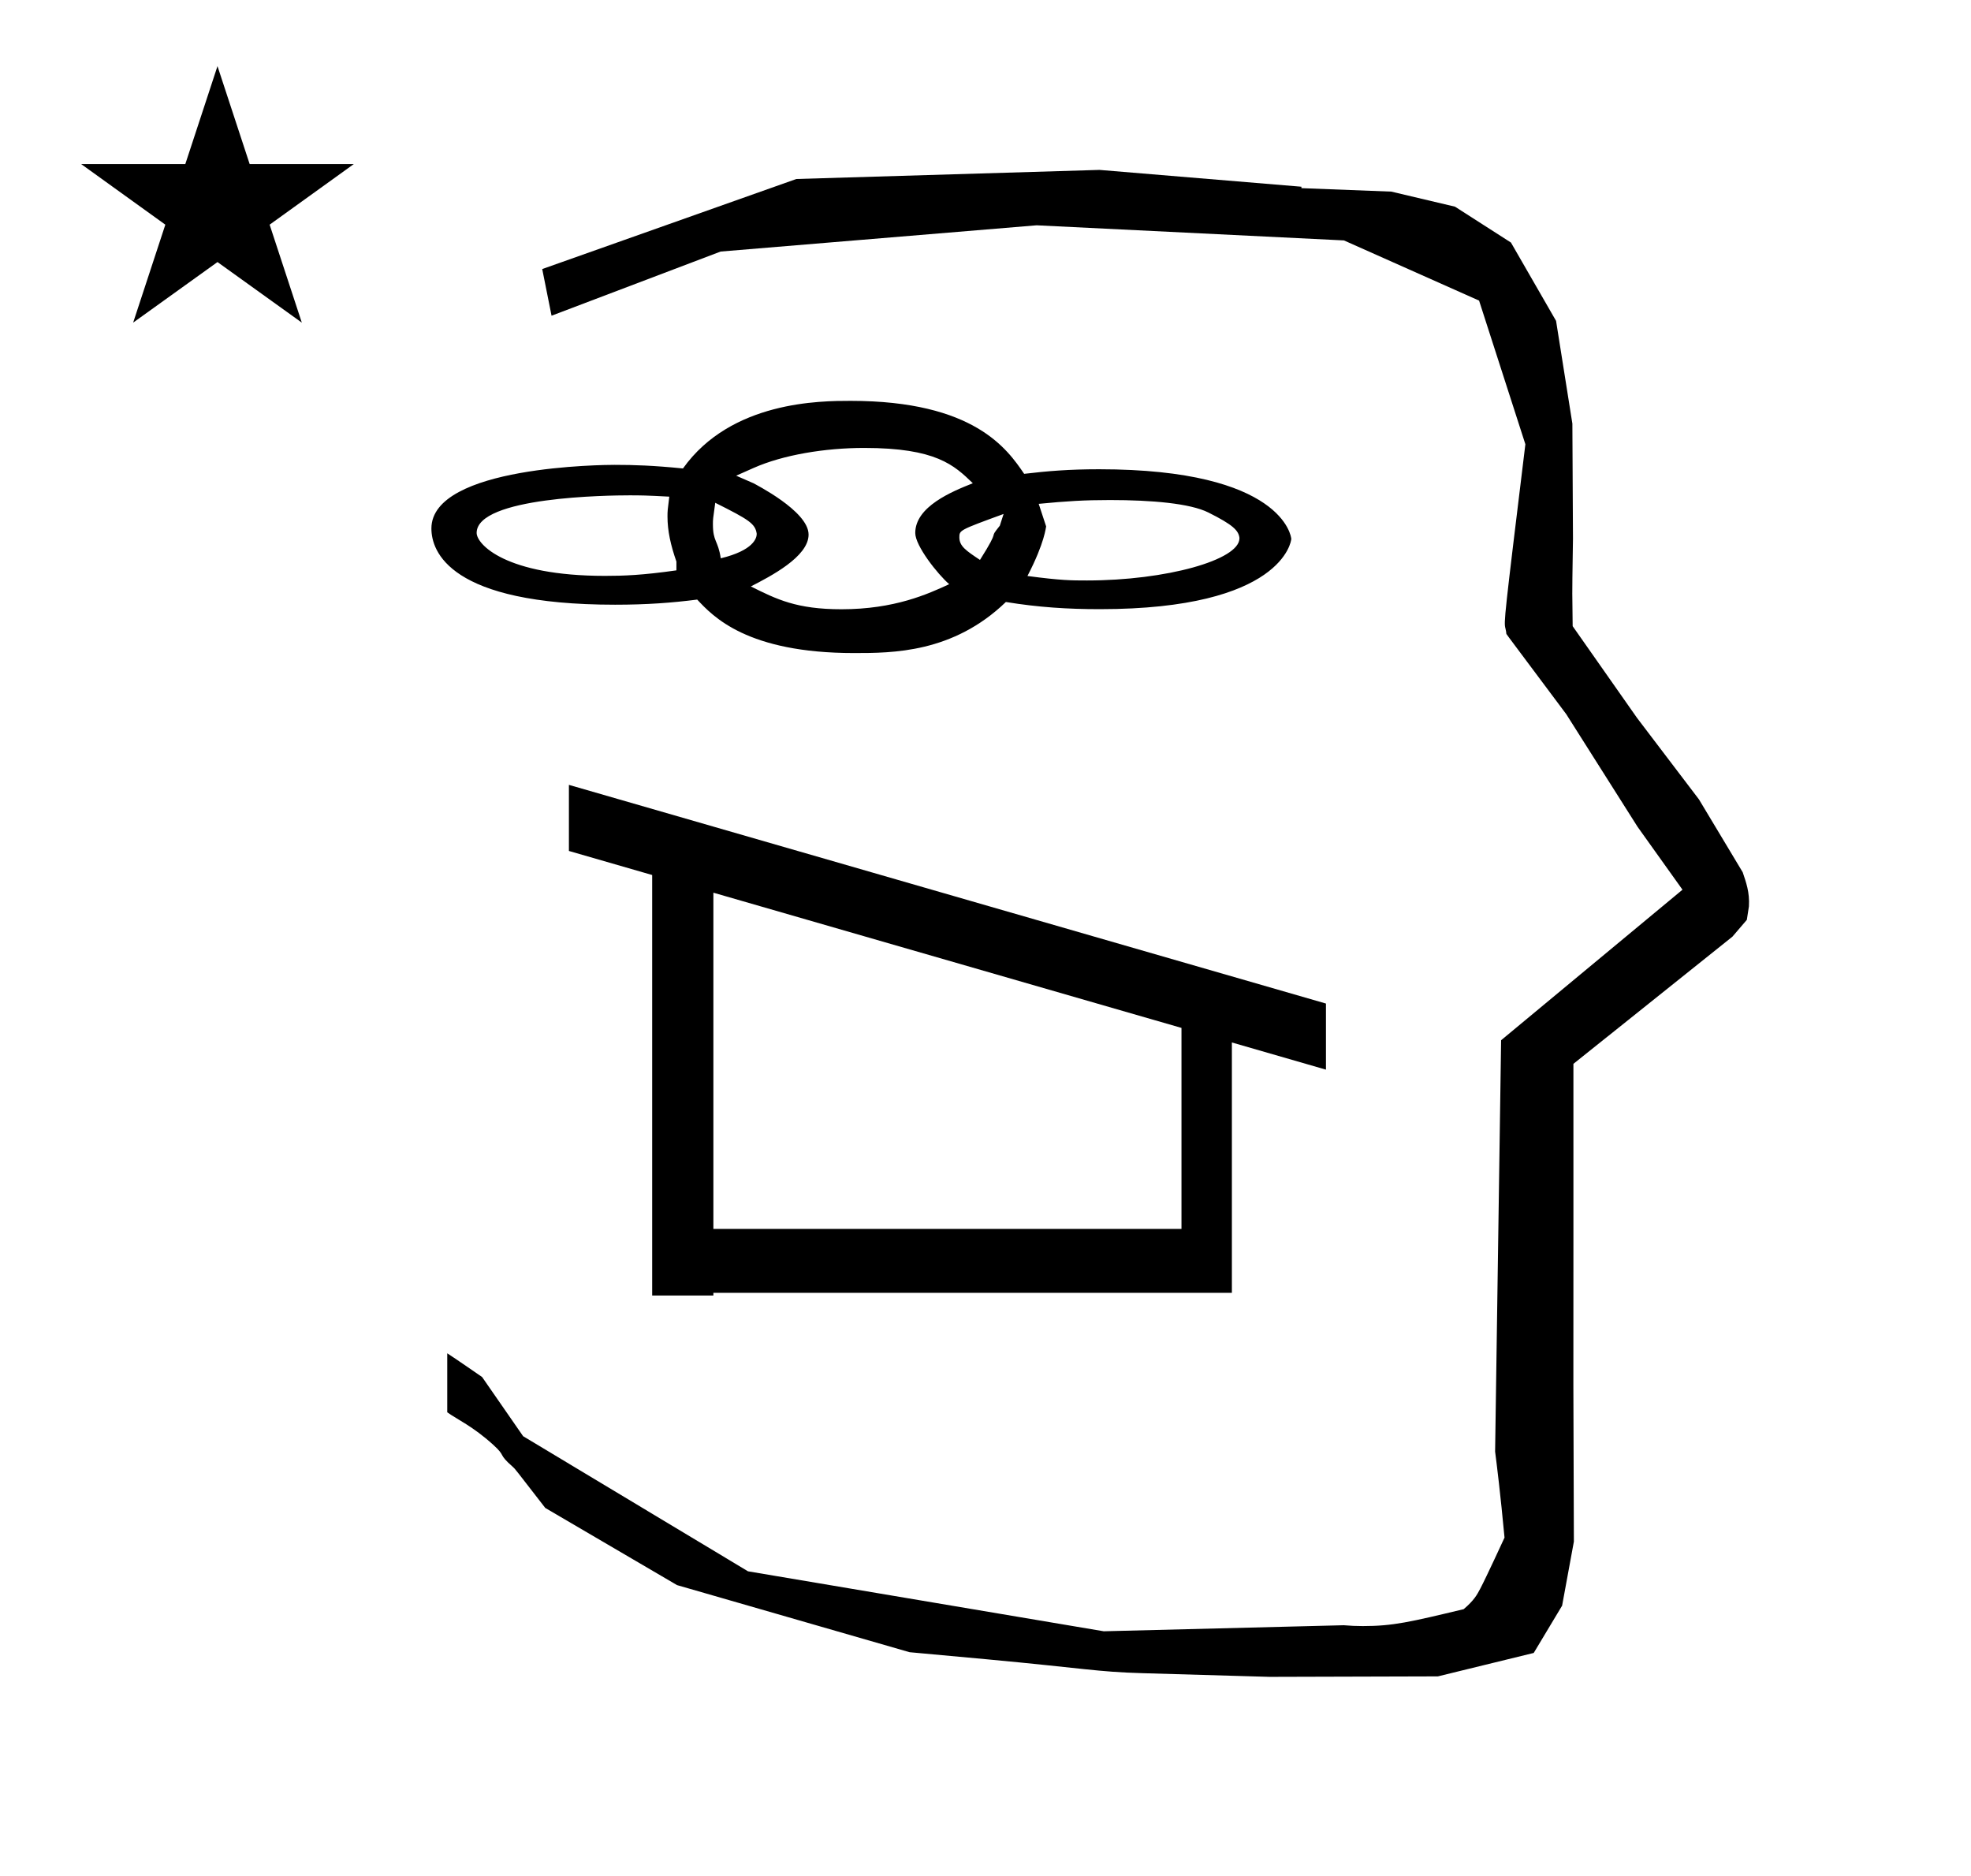 <?xml version="1.0" standalone="no"?>
<!DOCTYPE svg PUBLIC "-//W3C//DTD SVG 1.1//EN" "http://www.w3.org/Graphics/SVG/1.1/DTD/svg11.dtd" >
<svg xmlns="http://www.w3.org/2000/svg" xmlns:xlink="http://www.w3.org/1999/xlink" version="1.1" viewBox="-10 0 1051 1000">
  <g transform="matrix(1 0 0 -1 0 800)">
   <path fill="currentColor"
d="M828.399 483.872c0 9.499 0.36 25.483 0.36 28.905l-0.319 61.375l-8.695 54.78l-24.058 41.76l-29.835 19.125l-33.941 8.025l-47.95 1.851v0.765l-107.704 8.961l-161.614 -4.844l-135.511 -48.012l4.974 -24.871
l90.151 34.204l168.519 13.991l163.859 -8.058l72.058 -32.085l24.685 -76.583c-11.297 -92.723 -11.539 -94.709 -10.623 -98.197c0.273 -1.037 0.408 -1.988 0.495 -2.922c0.488 -0.642 1.134 -1.585 1.486 -2.056
l30.446 -40.733l38.043 -60.068l23.93 -33.502l-96.711 -80.25l-3.2 -219.288c0.963 -7.562 2.785 -22.011 5.018 -45.877c-0.129 -0.27 -9.651 -20.968 -12.835 -27.02c-1.806 -3.433 -3.364 -6.395 -8.945 -11.126
c-28.726 -6.872 -37.675 -9.013 -53.794 -9.013c-3.384 0 -6.778 0.143 -10.174 0.446l-127.95 -3.22l-189.706 31.974l-119.91 72.026l-21.873 31.545c-0.186 0.126 -14.954 10.348 -18.583 12.652v-31.463
c5.417 -3.871 13.507 -7.363 24.44 -17.25c7.326 -6.626 2.096 -4.456 10.624 -11.926c1.03 -0.902 1.03 -0.902 17.201 -21.806l70.264 -41.139l123.979 -35.769l40.835 -3.746
c52.826 -4.908 59.067 -6.732 83.047 -7.427l68.08 -1.973l89.761 0.254l51.107 12.491l15.138 25.207l6.277 34.16l-0.269 82.949l0.029 84.228l-0.006 87.519l84.784 67.802l7.686 8.967l1.115 7.195
c0.449 7.613 -1.525 12.802 -3.312 18.178l-23.33 38.844l-33.024 43.448l-34.318 48.902c-0.203 16.13 -0.203 16.13 -0.203 17.695zM33.295 712.521h55.515l17.161 52.226l17.16 -52.226h55.516l-44.867 -32.296
l17.161 -52.225l-44.97 32.296l-44.971 -32.296l17.161 52.225zM697.039 264.987v-35.236l-50.159 14.486l-0.001 -133.454s-14.399 0 -14.399 -0.001h-262.08v-1.439h-32.639v224.172l-44.4 12.822v35.236zM620 144.862v107.138
l-249.601 72.088v-179.226h249.601zM678.554 512.668c0 1.091 -4.365 37.165 -102.505 37.165c-15.896 0 -27.418 -0.952 -39.934 -2.441c-8.943 13.092 -26.576 38.904 -92.504 38.904c-15.902 0 -63.727 0 -89.429 -36.04
c-15.75 1.573 -25.989 1.92 -36.458 1.92c-4.643 0 -97.684 -0.418 -97.684 -33.926c0 -12.055 9.346 -40.63 97.953 -40.63c16.879 0 30.208 0.994 43.781 2.729c8.456 -9.049 26.642 -28.507 83.611 -28.507
c20.429 0 52.757 0 80.984 27.225c17.266 -2.827 32.935 -3.825 50.095 -3.825c97.397 0 102.07 36.34 102.088 37.427zM547.837 519.353c-0.009 0.126 -3.635 11.06 -3.966 12.039c15.03 1.44 24.028 2.024 37.98 2.024
c22.314 0 42.744 -1.768 52.492 -6.642c13.136 -6.568 16.051 -9.562 16.565 -13.473v-0.297c0 -11.528 -39.093 -22.463 -81.293 -22.463c-8.322 0 -13.719 0 -31.743 2.388c9.369 18.014 9.803 26.19 9.964 26.423zM244.163 515.889
c0 19.305 70.738 20.034 81.435 20.034c5.825 0 8.958 -0.019 21.292 -0.695c-0.89 -7.023 -0.964 -7.607 -0.964 -10.57c0 -7.694 1.696 -15.288 4.762 -24.051v-4.673c-18.127 -2.584 -28.011 -2.941 -38.133 -2.941
c-53.177 0 -68.392 16.942 -68.392 22.896zM501.563 513.489c0 3.869 0 3.869 23.581 12.502l-2.004 -6.238c-6.763 -8.451 1.229 0.401 -10.586 -18.255c-7.391 4.919 -10.991 7.316 -10.991 11.991zM421.154 515.068
c0 12.523 -28.953 26.961 -29.235 27.243l-9.378 4.091l9.353 4.146c15.648 6.937 37.938 10.649 58.887 10.649c38.428 0 47.971 -9.193 57.963 -18.82c-11.114 -4.407 -30.702 -12.415 -30.702 -26.528
c0 -6.868 11.938 -21.949 18.1 -27.297c-11.31 -5.209 -29.013 -13.36 -57.461 -13.36c-23.913 0 -34.55 5.307 -48.302 12.166c10.483 5.396 30.779 15.841 30.779 27.587c0 0.081 -0.003 0.123 -0.003 0.123z
M374.341 502.353c-1.512 9.891 -4.192 8.66 -4.192 18.257c0 2.462 0 2.464 1.238 11.346c18.014 -9.014 21.383 -11.13 22.123 -16.55c0 -2.264 -1.619 -8.79 -19.169 -13.053z" />
  </g>

</svg>
